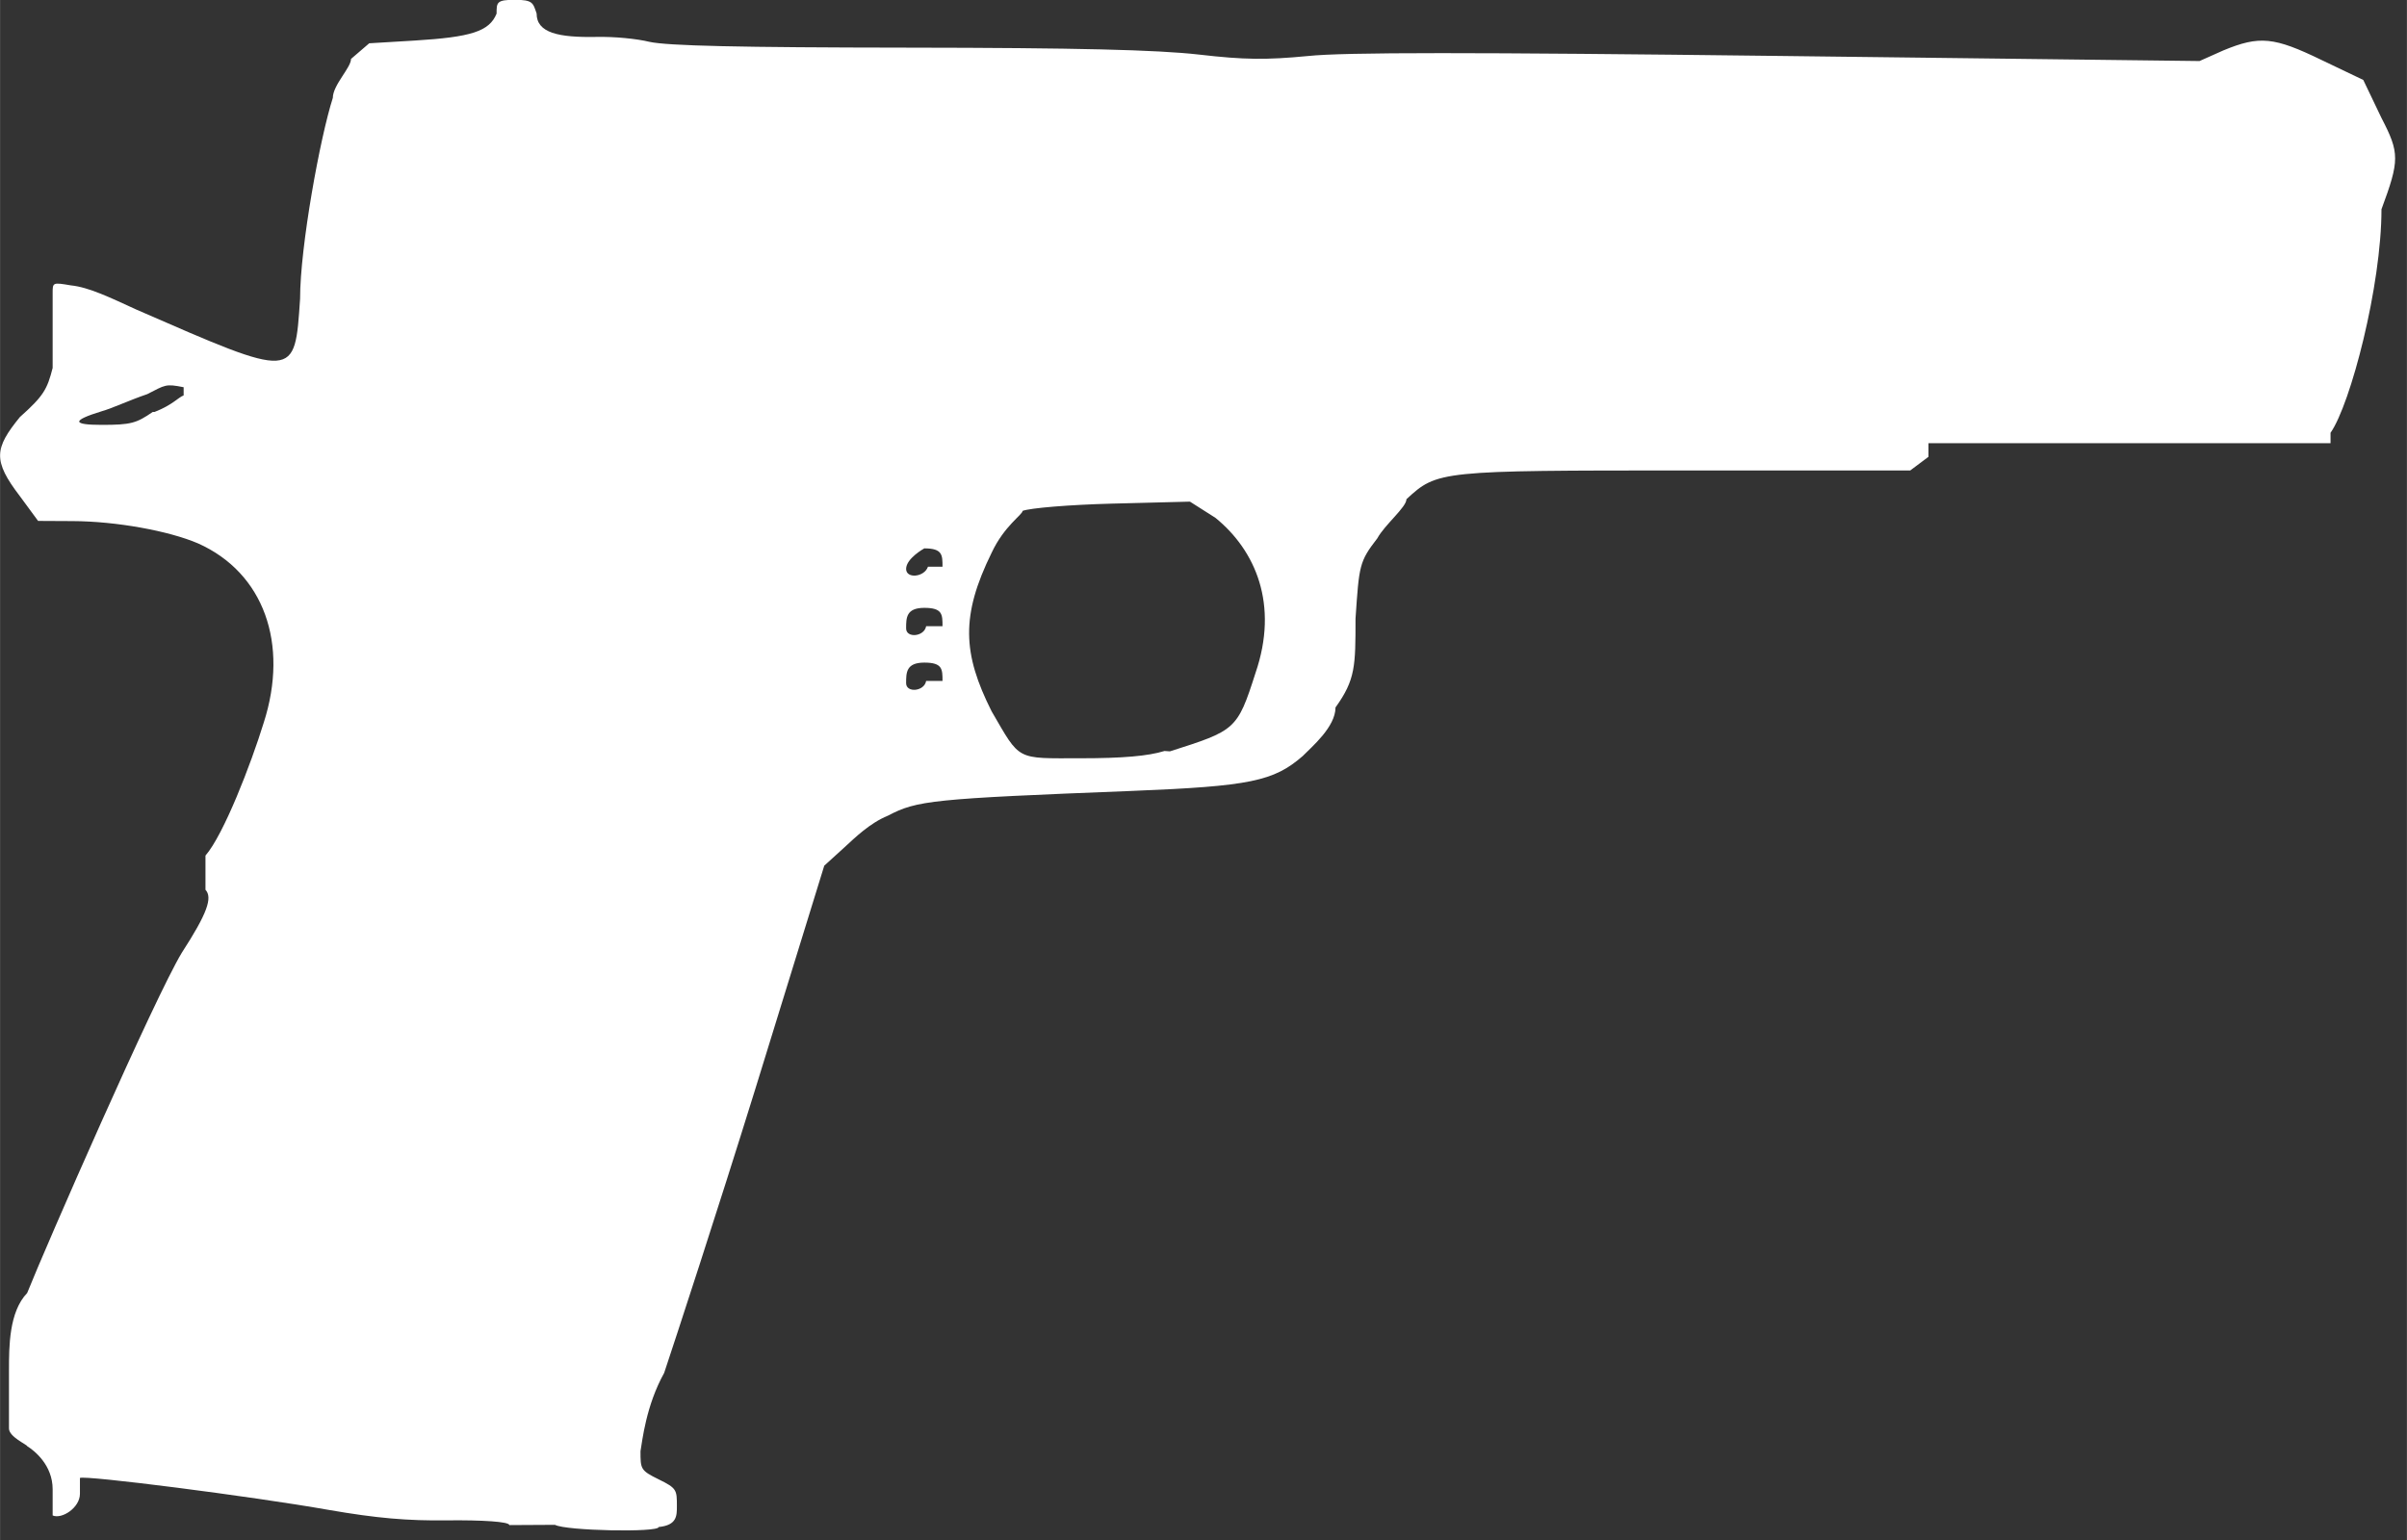<?xml version="1.0" encoding="UTF-8" standalone="no"?>
<svg
   xmlns:dc="http://purl.org/dc/elements/1.1/"
   xmlns:cc="http://creativecommons.org/ns#"
   xmlns:rdf="http://www.w3.org/1999/02/22-rdf-syntax-ns#"
   xmlns:svg="http://www.w3.org/2000/svg"
   xmlns="http://www.w3.org/2000/svg"
   xmlns:sodipodi="http://sodipodi.sourceforge.net/DTD/sodipodi-0.dtd"
   xmlns:inkscape="http://www.inkscape.org/namespaces/inkscape"
   sodipodi:docname="p250.svg"
   inkscape:version="1.0 (4035a4fb49, 2020-05-01)"
   id="svg8"
   version="1.1"
   viewBox="0 0 13.229 8.467"
   height="32"
   width="50">
  <rect x="0" y="0" width="13.229" height="8.467" fill="#333333" stroke="none"/>
  <defs
     id="defs2" />
  <sodipodi:namedview
     units="px"
     inkscape:window-maximized="1"
     inkscape:window-y="-8"
     inkscape:window-x="1432"
     inkscape:window-height="837"
     inkscape:window-width="1600"
     showgrid="false"
     inkscape:document-rotation="0"
     inkscape:current-layer="layer1"
     inkscape:document-units="px"
     inkscape:cy="7.415984"
     inkscape:cx="34.677609"
     inkscape:zoom="7.9195959"
     inkscape:pageshadow="2"
     inkscape:pageopacity="0.0"
     borderopacity="1.0"
     bordercolor="#666666"
     pagecolor="#ffffff"
     id="base" />
  <g
     id="layer1"
     inkscape:groupmode="layer"
     inkscape:label="Layer 1">
    <path
       d=""
       id="path24"
       style="fill:#000000;stroke-width:0.353" />
    <path
       id="path56"
       d="m 2.799,8.385 c 0,-0.019 -0.15,-0.028 -0.34,-0.026 -0.22,0.003 -0.39,-0.012 -0.65,-0.057 C 1.379,8.226 0.459,8.109 0.439,8.126 c 0,0.007 0,0.046 0,0.087 0,0.077 -0.1,0.141 -0.15,0.119 0,-0.007 0,-0.071 0,-0.144 0,-0.133 -0.1,-0.212 -0.14,-0.237 0,-0.008 -0.1,-0.051 -0.1,-0.097 0,-0.07 0,-0.123 0,-0.32 0,-0.13 0,-0.321 0.1,-0.425 0.1,-0.251 0.7,-1.623 0.85,-1.871 0.14,-0.216 0.17,-0.303 0.13,-0.346 0,-0.042 0,-0.085 0,-0.188 0.1,-0.115 0.25,-0.503 0.32,-0.73 0.14,-0.435 0,-0.825 -0.36,-0.986 C 0.929,2.919 0.639,2.866 0.399,2.865 L 0.209,2.864 0.109,2.728 c -0.15,-0.196 -0.14,-0.263 0,-0.435 0.13,-0.116 0.15,-0.152 0.18,-0.27 0,-0.132 0,-0.213 0,-0.412 0,-0.058 0,-0.059 0.1,-0.042 0.1,0.01 0.22,0.069 0.36,0.133 0.88,0.384 0.87,0.385 0.9,-0.059 0,-0.287 0.11,-0.887 0.18,-1.105 0,-0.07 0.1,-0.166 0.1,-0.214 l 0.1,-0.086 0.25,-0.015 c 0.31,-0.019 0.41,-0.05 0.45,-0.148 0,-0.062 0,-0.076 0.1,-0.076 0.1,0 0.1,0.017 0.12,0.075 0,0.107 0.12,0.133 0.33,0.129 0.1,-0.002 0.22,0.01 0.29,0.027 0.1,0.022 0.49,0.031 1.42,0.032 0.93,0.001 1.37,0.012 1.6,0.038 0.25,0.029 0.37,0.03 0.6,0.008 0.2,-0.021 0.89,-0.021 2.59,-3.922e-4 l 2.31,0.028 0.13,-0.058 c 0.2,-0.083 0.28,-0.074 0.54,0.052 l 0.23,0.11 0.1,0.209 c 0.1,0.193 0.1,0.232 0,0.502 0,0.421 -0.17,1.072 -0.28,1.229 v 0.057 h -1.1 -1.11 v 0.075 l -0.1,0.075 H 9.27 c -1.36,0 -1.37,0.001 -1.54,0.158 0,0.044 -0.12,0.141 -0.16,0.215 -0.1,0.129 -0.1,0.149 -0.12,0.442 0,0.26 0,0.335 -0.11,0.488 0,0.107 -0.13,0.216 -0.18,0.267 -0.16,0.139 -0.29,0.166 -0.94,0.192 -1.1,0.043 -1.18,0.052 -1.34,0.136 -0.1,0.041 -0.18,0.12 -0.24,0.175 l -0.11,0.1 -0.38,1.231 c -0.21,0.677 -0.44,1.378 -0.5,1.558 -0.1,0.18 -0.12,0.373 -0.13,0.43 0,0.098 0,0.106 0.1,0.155 0.1,0.049 0.1,0.058 0.1,0.148 0,0.053 0,0.104 -0.1,0.114 0,0.031 -0.51,0.021 -0.57,-0.012 z m 3.631,-4.254 c 0.36,-0.115 0.37,-0.117 0.47,-0.43 0.13,-0.378 0,-0.675 -0.22,-0.854 L 6.54,2.758 6.11,2.769 c -0.23,0.006 -0.45,0.024 -0.49,0.04 0,0.021 -0.1,0.081 -0.17,0.23 -0.17,0.346 -0.16,0.554 0,0.872 0.16,0.275 0.13,0.258 0.49,0.258 0.23,0 0.37,-0.012 0.46,-0.04 z M 5.18,3.744 c 0,-0.065 0,-0.101 -0.1,-0.101 -0.1,0 -0.1,0.055 -0.1,0.113 0,0.055 0.1,0.046 0.11,-0.012 z m 0,-0.301 c 0,-0.065 0,-0.101 -0.1,-0.101 -0.1,0 -0.1,0.055 -0.1,0.113 0,0.055 0.1,0.046 0.11,-0.012 z m 0,-0.327 c 0,-0.065 0,-0.101 -0.1,-0.101 0,0 -0.1,0.055 -0.1,0.113 0,0.055 0.1,0.046 0.12,-0.012 z M 0.849,2.265 c 0.1,-0.039 0.13,-0.08 0.16,-0.091 0,-0.018 0,-0.022 0,-0.045 -0.1,-0.02 -0.1,-0.013 -0.2,0.038 -0.1,0.034 -0.19,0.077 -0.25,0.094 -0.17,0.052 -0.16,0.075 0,0.075 0.16,0 0.19,-0.009 0.28,-0.071 z"
       style="fill:#ffffff;stroke-width:0.025" />
  </g>
</svg>
